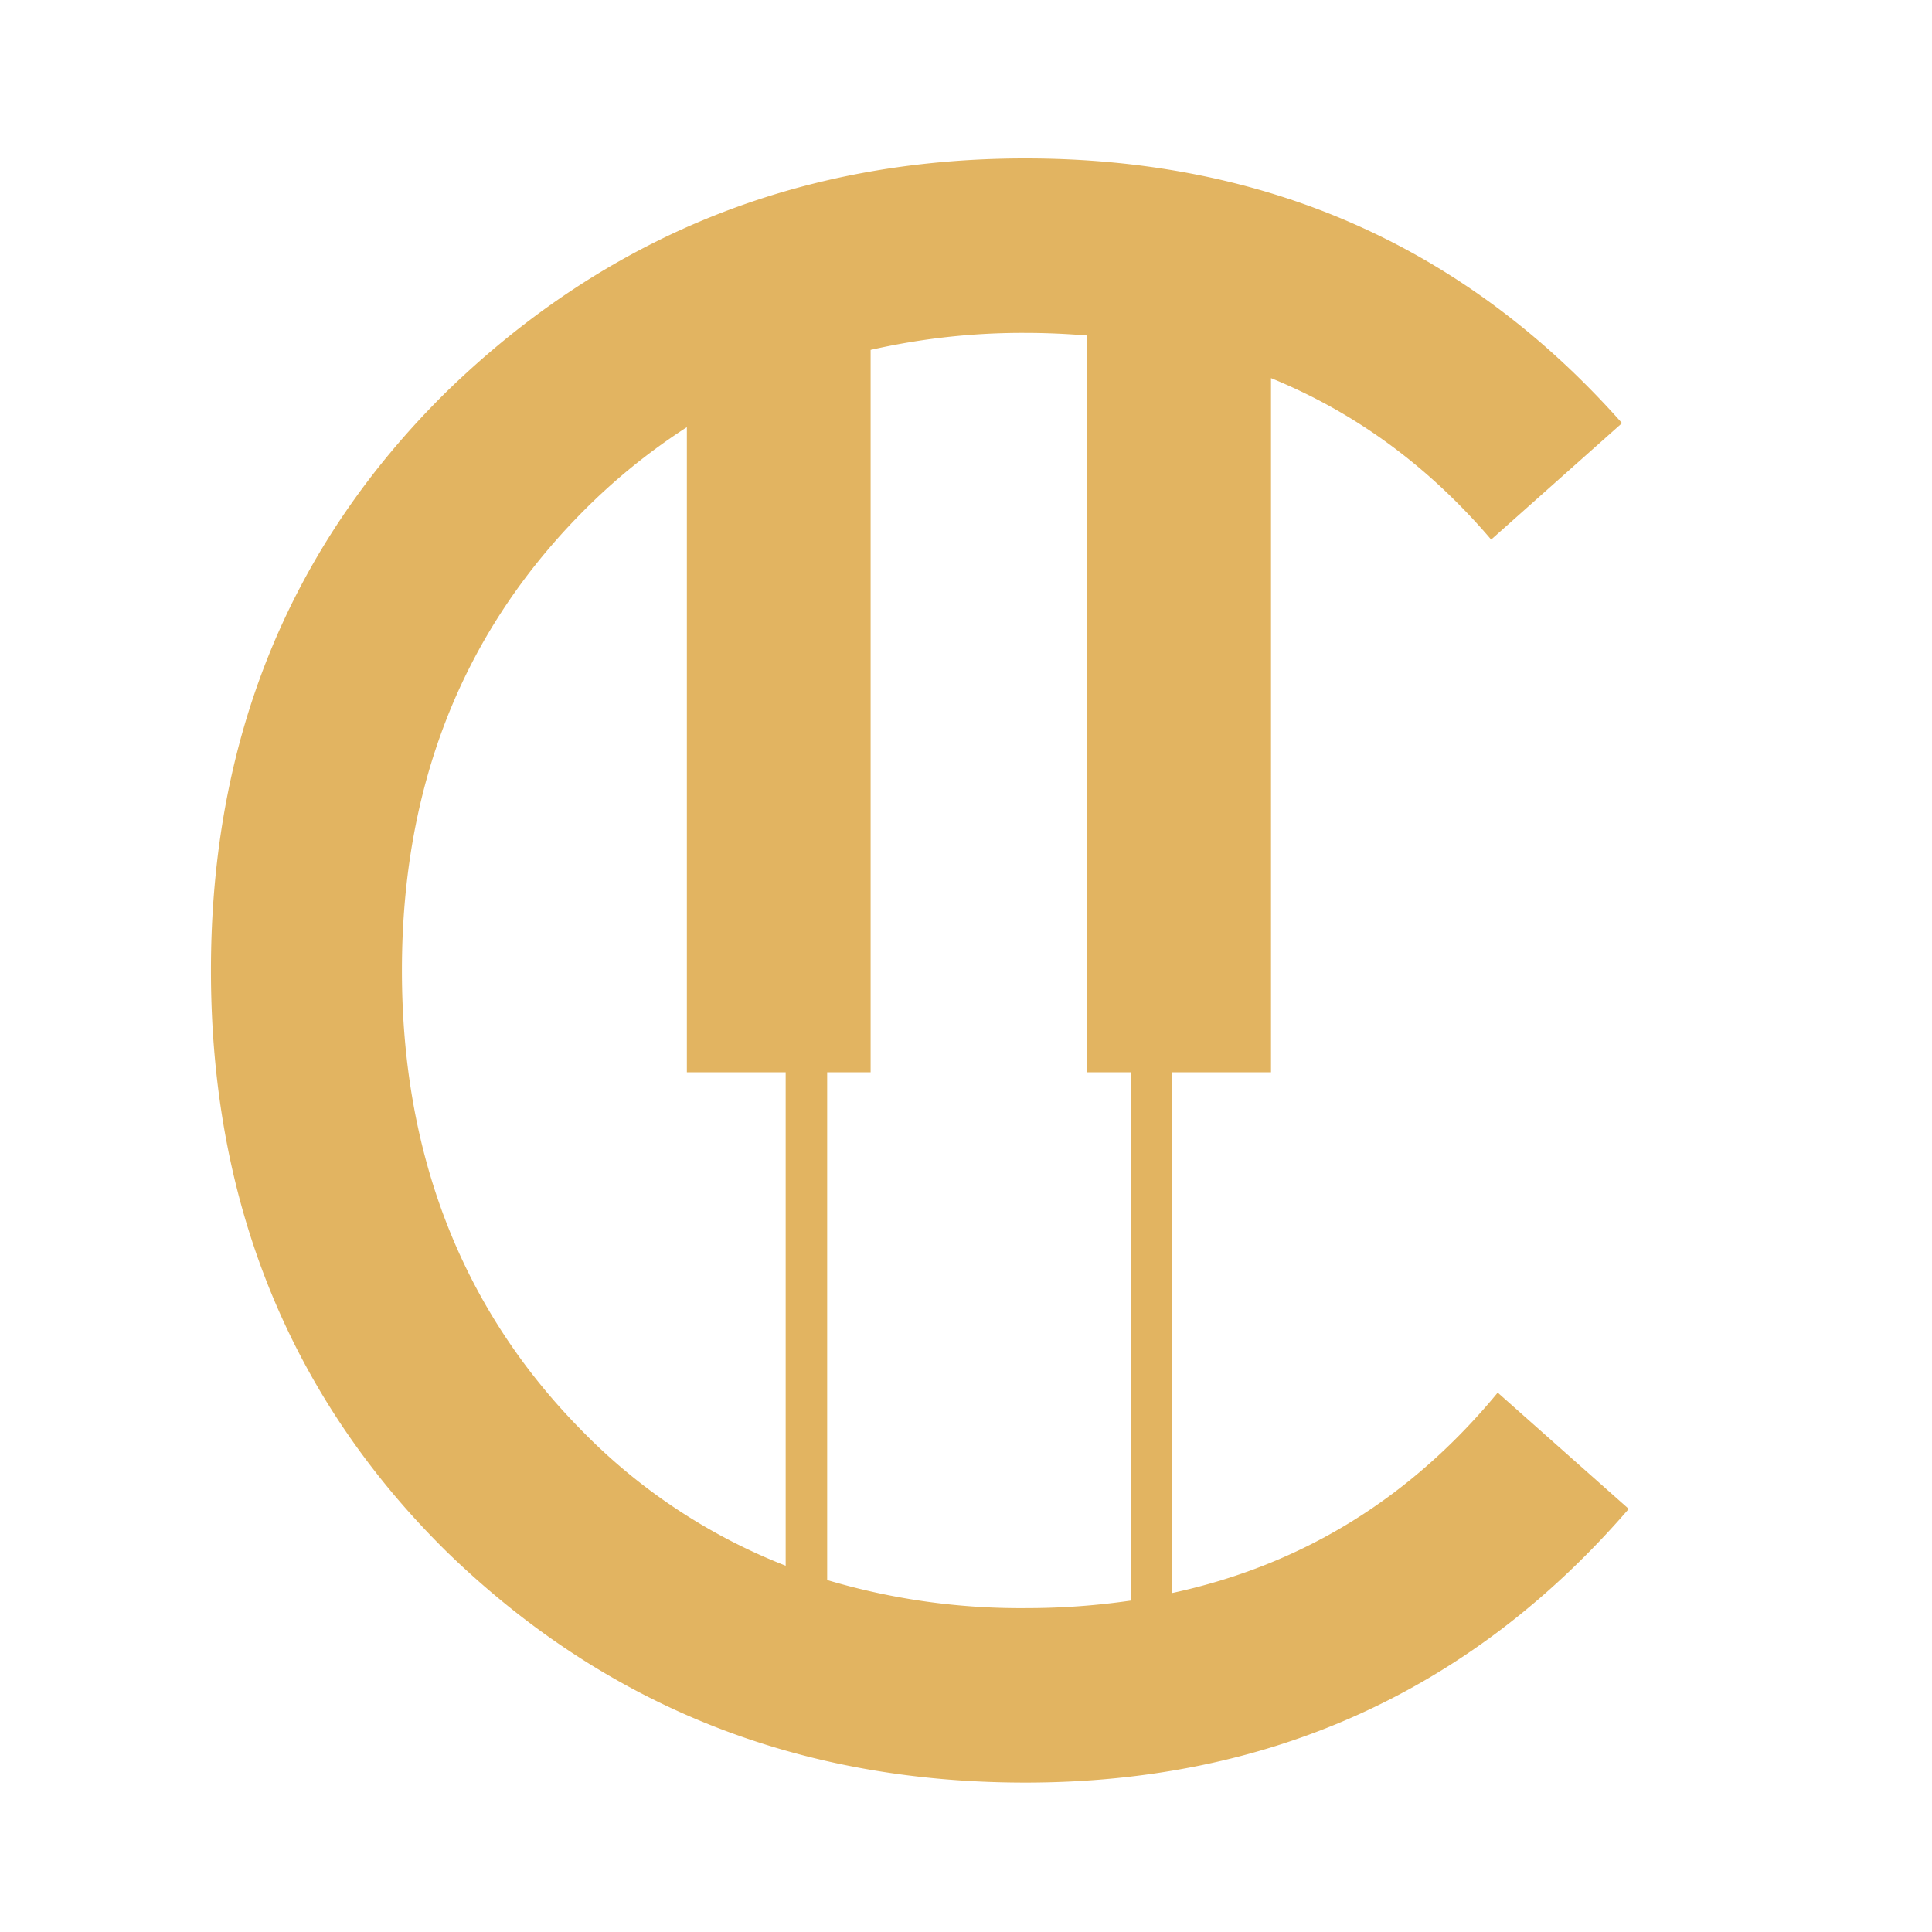 <svg xmlns="http://www.w3.org/2000/svg" xmlns:xlink="http://www.w3.org/1999/xlink" width="500" height="500" viewBox="0 0 500 500">
	<defs>
	  <clipPath id="clip-Custom_Size_1">
		<rect width="500" height="500"/>
	  </clipPath>
	</defs>
	<g id="Custom_Size_1" data-name="Custom Size – 1" clip-path="url(#clip-Custom_Size_1)">
	  <g id="Group_2" data-name="Group 2" transform="translate(-193.169 -208.834)">
		<path id="Path_1" data-name="Path 1" d="M580.777,569.25l33.909,30.087c-40.644,47.027-92.892,70.829-156.173,70.829-58.637,0-108.567-19.737-149.788-59.8C268.082,570.31,247.763,519.8,247.763,460s20.319-109.726,60.962-149.786c41.221-40.059,91.151-60.38,149.788-60.38,62.119,0,113.789,22.643,154.432,68.507l-33.864,30.134c-16.261-19.069-35.272-32.933-56.978-41.783V486.346H496.536V621.1Q546.954,610.231,580.777,569.25Zm-237.74,9.1A150.247,150.247,0,0,0,396.5,614.04V486.346H370.929V319.387a159.623,159.623,0,0,0-27.892,22.829Q297.187,389.16,297.186,460c0,47.229,15.284,87.06,45.851,118.354Zm115.476,46.66a187.175,187.175,0,0,0,27.28-1.94V486.346H474.548V295.666c-5.236-.426-10.567-.677-16.035-.677a177.386,177.386,0,0,0-40.029,4.4V486.346H407.239v131.4a175.159,175.159,0,0,0,51.274,7.268Z" fill="#e2b461"/>
	  </g>
	</g>
  </svg>
  